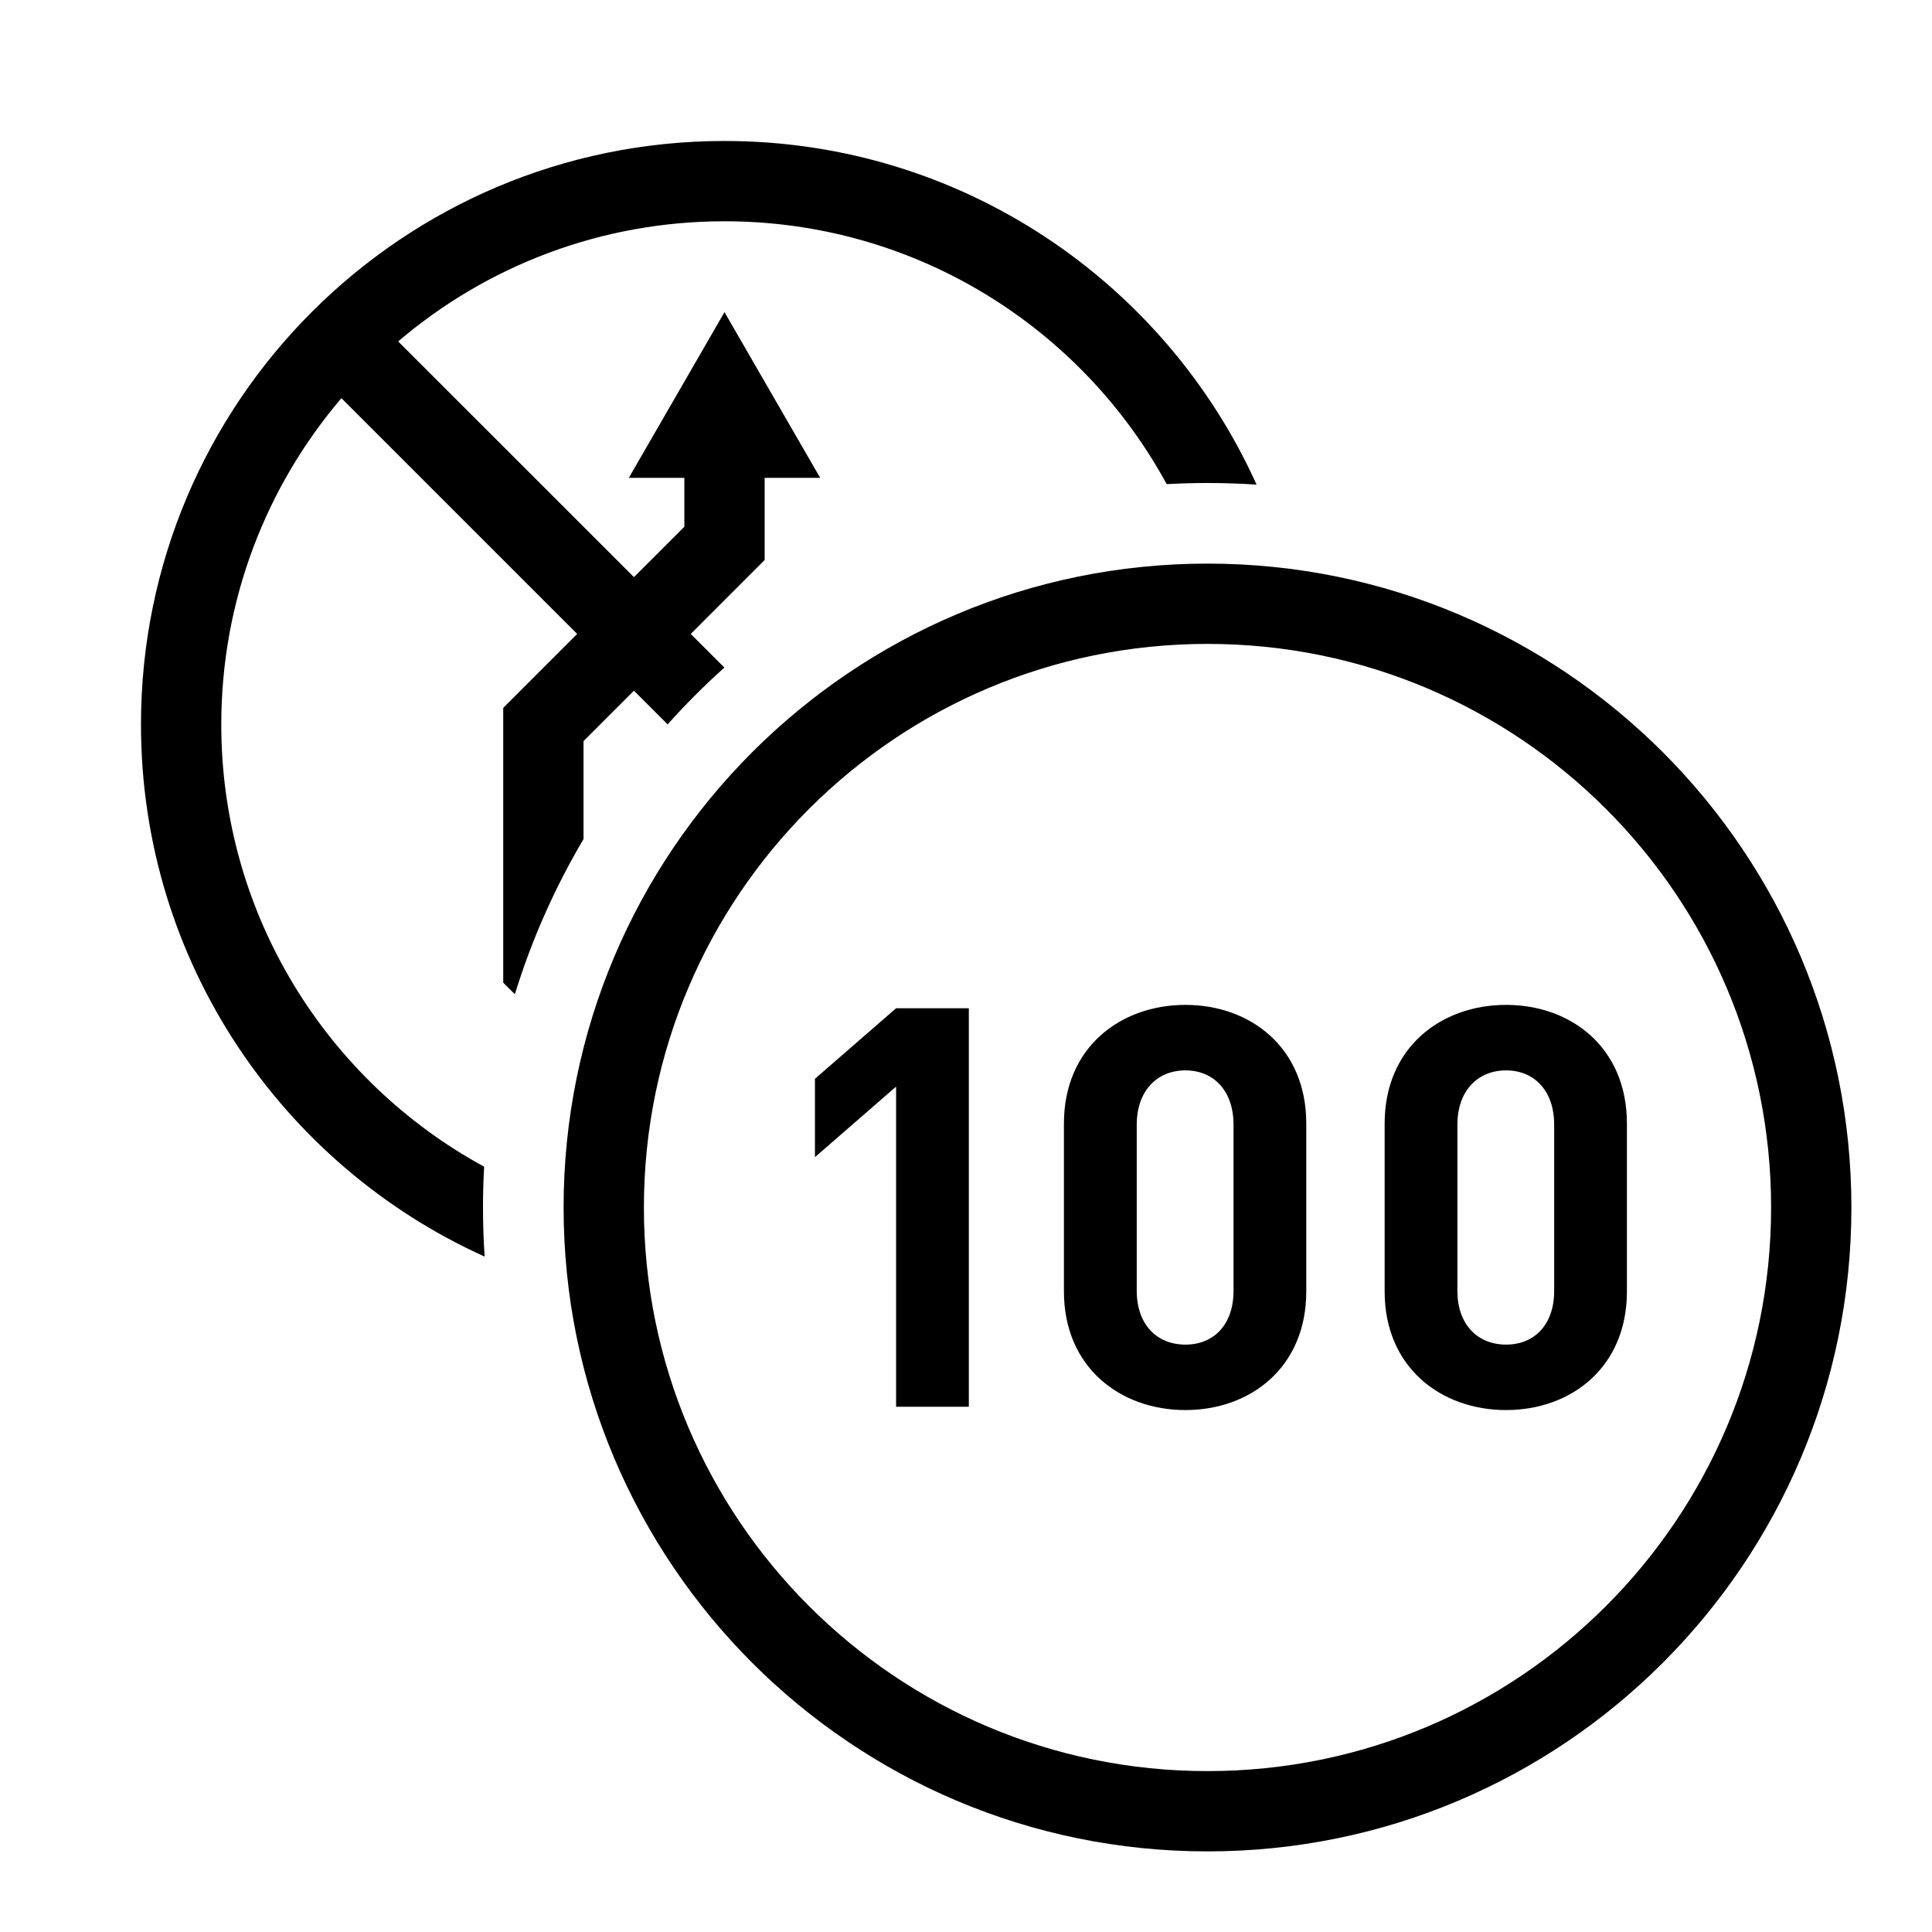 <svg width="48" height="48" viewBox="0 0 32 32" xmlns="http://www.w3.org/2000/svg"><path d="M20.813 8.027C19.298 4.671 15.922 2.335 12 2.335C6.662 2.335 2.335 6.662 2.335 12C2.335 15.922 4.671 19.298 8.027 20.813C8.009 20.544 8 20.273 8 20C8 19.773 8.006 19.548 8.019 19.324C5.425 17.912 3.665 15.161 3.665 12C3.665 9.938 4.414 8.05 5.655 6.595L9.56 10.5L8.335 11.725V16.276L8.528 16.468C8.807 15.561 9.191 14.7 9.665 13.898V12.275L10.5 11.44L11.058 11.998C11.354 11.667 11.668 11.353 11.998 11.057L11.441 10.5L12.665 9.275V7.915H13.585L12 5.17L10.415 7.915H11.335V8.725L10.5 9.559L6.595 5.655C8.05 4.414 9.938 3.665 12 3.665C15.161 3.665 17.912 5.425 19.324 8.019C19.548 8.006 19.773 8 20 8C20.273 8 20.544 8.009 20.813 8.027Z" fill="#000000" class="bmwfcol"/><path d="M20 10.665C14.844 10.665 10.665 14.844 10.665 20C10.665 25.156 14.844 29.335 20 29.335C25.156 29.335 29.335 25.156 29.335 20C29.335 14.844 25.156 10.665 20 10.665ZM9.335 20C9.335 14.11 14.11 9.335 20 9.335C25.89 9.335 30.665 14.11 30.665 20C30.665 25.89 25.89 30.665 20 30.665C14.11 30.665 9.335 25.89 9.335 20Z" fill="#000000" class="bmwfcol"/><path d="M16.047 23.3V16.7H14.842L13.498 17.868V19.166L14.842 17.998V23.3H16.047ZM21.636 21.39V18.609C21.636 17.349 20.709 16.644 19.634 16.644C18.559 16.644 17.622 17.349 17.622 18.609V21.39C17.622 22.651 18.559 23.355 19.634 23.355C20.709 23.355 21.636 22.651 21.636 21.39ZM20.431 21.381C20.431 21.937 20.107 22.271 19.634 22.271C19.161 22.271 18.828 21.937 18.828 21.381V18.628C18.828 18.072 19.161 17.729 19.634 17.729C20.107 17.729 20.431 18.072 20.431 18.628V21.381ZM26.947 21.39V18.609C26.947 17.349 26.02 16.644 24.945 16.644C23.87 16.644 22.934 17.349 22.934 18.609V21.39C22.934 22.651 23.87 23.355 24.945 23.355C26.02 23.355 26.947 22.651 26.947 21.39ZM25.742 21.381C25.742 21.937 25.418 22.271 24.945 22.271C24.473 22.271 24.139 21.937 24.139 21.381V18.628C24.139 18.072 24.472 17.729 24.945 17.729C25.418 17.729 25.742 18.072 25.742 18.628V21.381Z" fill="#000000" class="bmwfcol"/><title>speed-limit-info-cn-kr_lt_48</title></svg>
